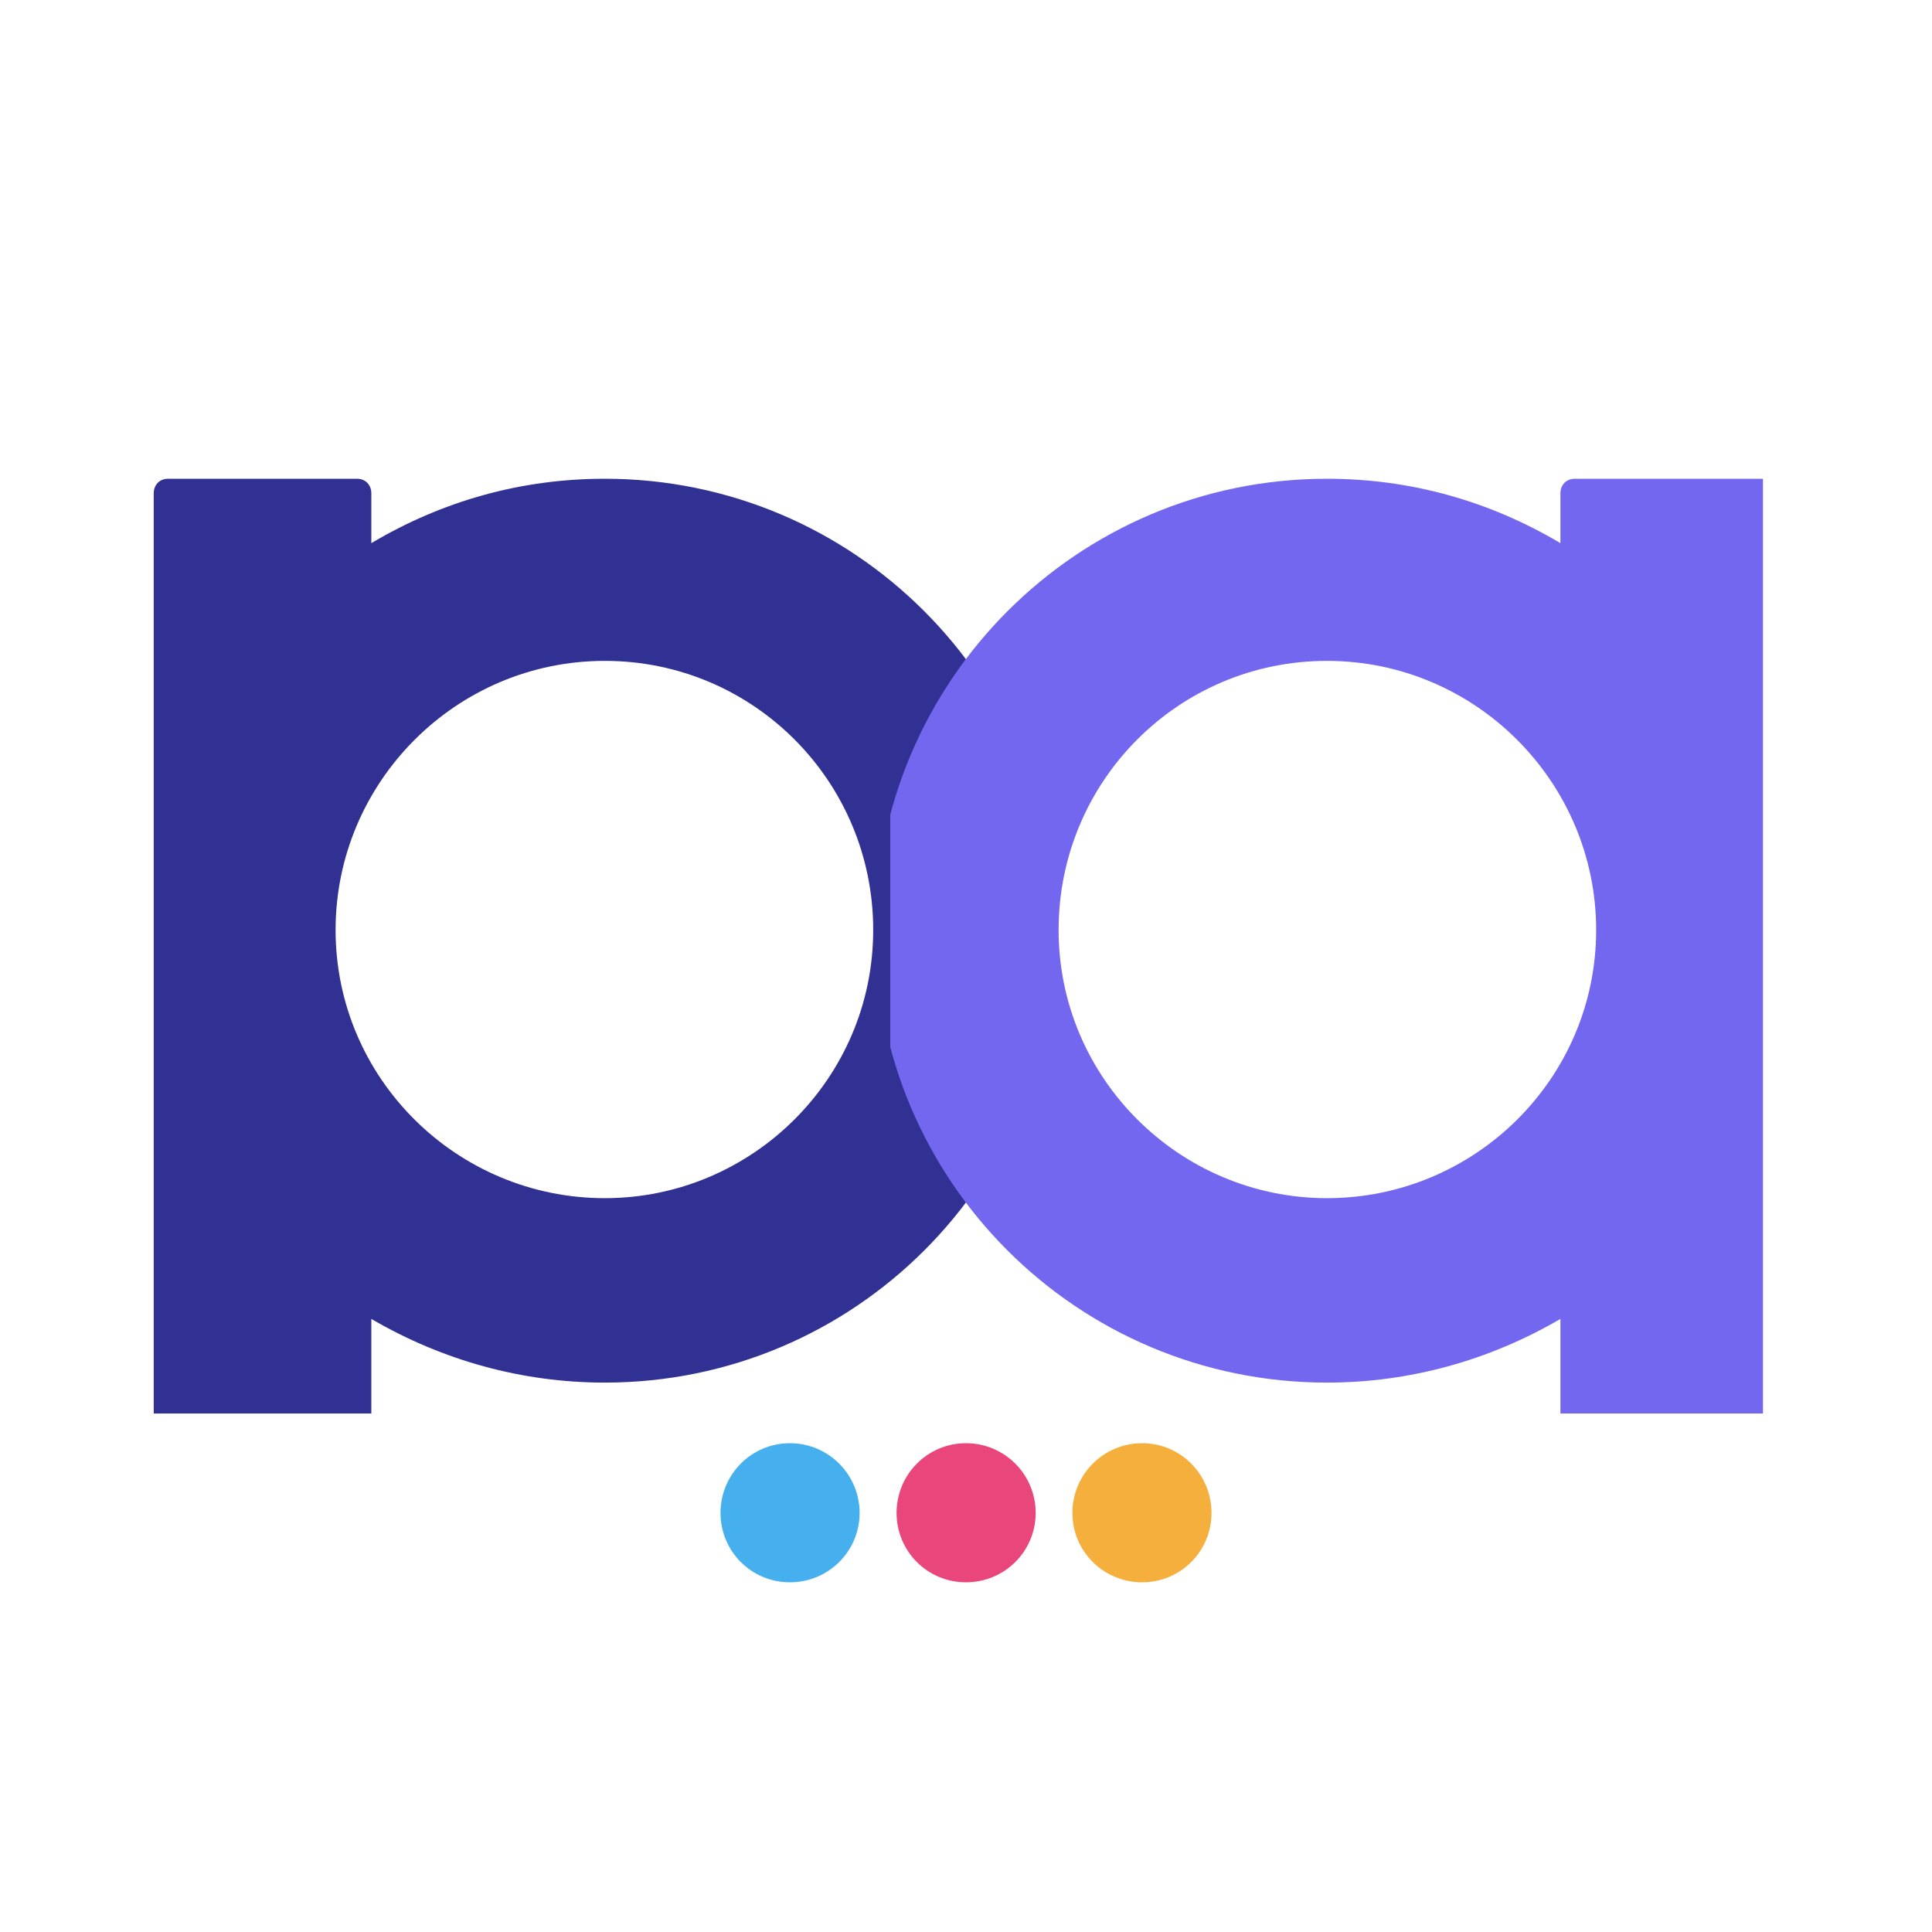 <svg xmlns="http://www.w3.org/2000/svg" xmlns:xlink="http://www.w3.org/1999/xlink" width="40" zoomAndPan="magnify" viewBox="0 0 30 30" height="40" preserveAspectRatio="xMidYMid meet" version="1.0"><defs><clipPath id="23022d9a29"><path d="M 2.383 7.434 L 16.172 7.434 L 16.172 21.949 L 2.383 21.949 Z M 2.383 7.434 " clip-rule="nonzero"/></clipPath><clipPath id="e97632c34a"><path d="M 13.824 7.434 L 27.375 7.434 L 27.375 21.949 L 13.824 21.949 Z M 13.824 7.434 " clip-rule="nonzero"/></clipPath><clipPath id="7a0fef6e3e"><path d="M 11.188 22.41 L 13.348 22.41 L 13.348 24.57 L 11.188 24.57 Z M 11.188 22.41 " clip-rule="nonzero"/></clipPath><clipPath id="fa2a2c81dc"><path d="M 12.266 22.41 C 11.668 22.41 11.188 22.895 11.188 23.492 C 11.188 24.09 11.668 24.57 12.266 24.57 C 12.863 24.57 13.348 24.09 13.348 23.492 C 13.348 22.895 12.863 22.41 12.266 22.41 Z M 12.266 22.41 " clip-rule="nonzero"/></clipPath><clipPath id="604d12b4f3"><path d="M 16.652 22.41 L 18.812 22.41 L 18.812 24.57 L 16.652 24.57 Z M 16.652 22.41 " clip-rule="nonzero"/></clipPath><clipPath id="2f9f116253"><path d="M 17.734 22.41 C 17.137 22.41 16.652 22.895 16.652 23.492 C 16.652 24.09 17.137 24.57 17.734 24.57 C 18.332 24.57 18.812 24.09 18.812 23.492 C 18.812 22.895 18.332 22.41 17.734 22.41 Z M 17.734 22.41 " clip-rule="nonzero"/></clipPath><clipPath id="86f3ca218e"><path d="M 13.922 22.41 L 16.082 22.41 L 16.082 24.57 L 13.922 24.57 Z M 13.922 22.41 " clip-rule="nonzero"/></clipPath><clipPath id="e0517fe626"><path d="M 15 22.41 C 14.402 22.41 13.922 22.895 13.922 23.492 C 13.922 24.09 14.402 24.57 15 24.57 C 15.598 24.57 16.082 24.09 16.082 23.492 C 16.082 22.895 15.598 22.41 15 22.41 Z M 15 22.41 " clip-rule="nonzero"/></clipPath></defs><g clip-path="url(#23022d9a29)"><path fill="#303192" d="M 5.543 27.531 L 2.609 27.531 C 2.48 27.531 2.387 27.426 2.387 27.297 L 2.387 7.66 C 2.387 7.527 2.48 7.434 2.609 7.434 L 5.543 7.434 C 5.672 7.434 5.766 7.527 5.766 7.66 L 5.766 8.434 C 6.871 7.777 8.098 7.434 9.391 7.434 C 13.266 7.434 16.406 10.578 16.406 14.453 C 16.406 18.336 13.266 21.469 9.391 21.469 C 8.109 21.469 6.871 21.125 5.766 20.48 L 5.766 27.297 C 5.766 27.426 5.672 27.531 5.543 27.531 Z M 9.391 18.605 C 7.094 18.605 5.211 16.746 5.211 14.441 C 5.211 12.145 7.082 10.262 9.391 10.262 C 11.699 10.262 13.559 12.133 13.559 14.441 C 13.559 16.746 11.676 18.605 9.391 18.605 Z M 9.391 18.605 " fill-opacity="1" fill-rule="evenodd"/></g><g clip-path="url(#e97632c34a)"><path fill="#7367f0" d="M 24.453 27.531 L 27.387 27.531 C 27.516 27.531 27.609 27.426 27.609 27.297 L 27.609 7.66 C 27.609 7.527 27.516 7.434 27.387 7.434 L 24.453 7.434 C 24.324 7.434 24.23 7.527 24.23 7.66 L 24.23 8.434 C 23.125 7.777 21.898 7.434 20.605 7.434 C 16.73 7.434 13.59 10.578 13.59 14.453 C 13.59 18.336 16.73 21.469 20.605 21.469 C 21.887 21.469 23.125 21.125 24.23 20.48 L 24.23 27.297 C 24.23 27.426 24.324 27.531 24.453 27.531 Z M 20.605 18.605 C 22.902 18.605 24.785 16.746 24.785 14.441 C 24.785 12.145 22.914 10.262 20.605 10.262 C 18.297 10.262 16.438 12.133 16.438 14.441 C 16.438 16.746 18.32 18.605 20.605 18.605 Z M 20.605 18.605 " fill-opacity="1" fill-rule="evenodd"/></g><g clip-path="url(#7a0fef6e3e)"><g clip-path="url(#fa2a2c81dc)"><path fill="#46b0ef" d="M 11.188 22.41 L 13.348 22.41 L 13.348 24.57 L 11.188 24.57 Z M 11.188 22.41 " fill-opacity="1" fill-rule="nonzero"/></g></g><g clip-path="url(#604d12b4f3)"><g clip-path="url(#2f9f116253)"><path fill="#f5af3c" d="M 16.652 22.41 L 18.812 22.41 L 18.812 24.57 L 16.652 24.57 Z M 16.652 22.41 " fill-opacity="1" fill-rule="nonzero"/></g></g><g clip-path="url(#86f3ca218e)"><g clip-path="url(#e0517fe626)"><path fill="#e9467b" d="M 13.922 22.41 L 16.082 22.41 L 16.082 24.57 L 13.922 24.57 Z M 13.922 22.41 " fill-opacity="1" fill-rule="nonzero"/></g></g></svg>